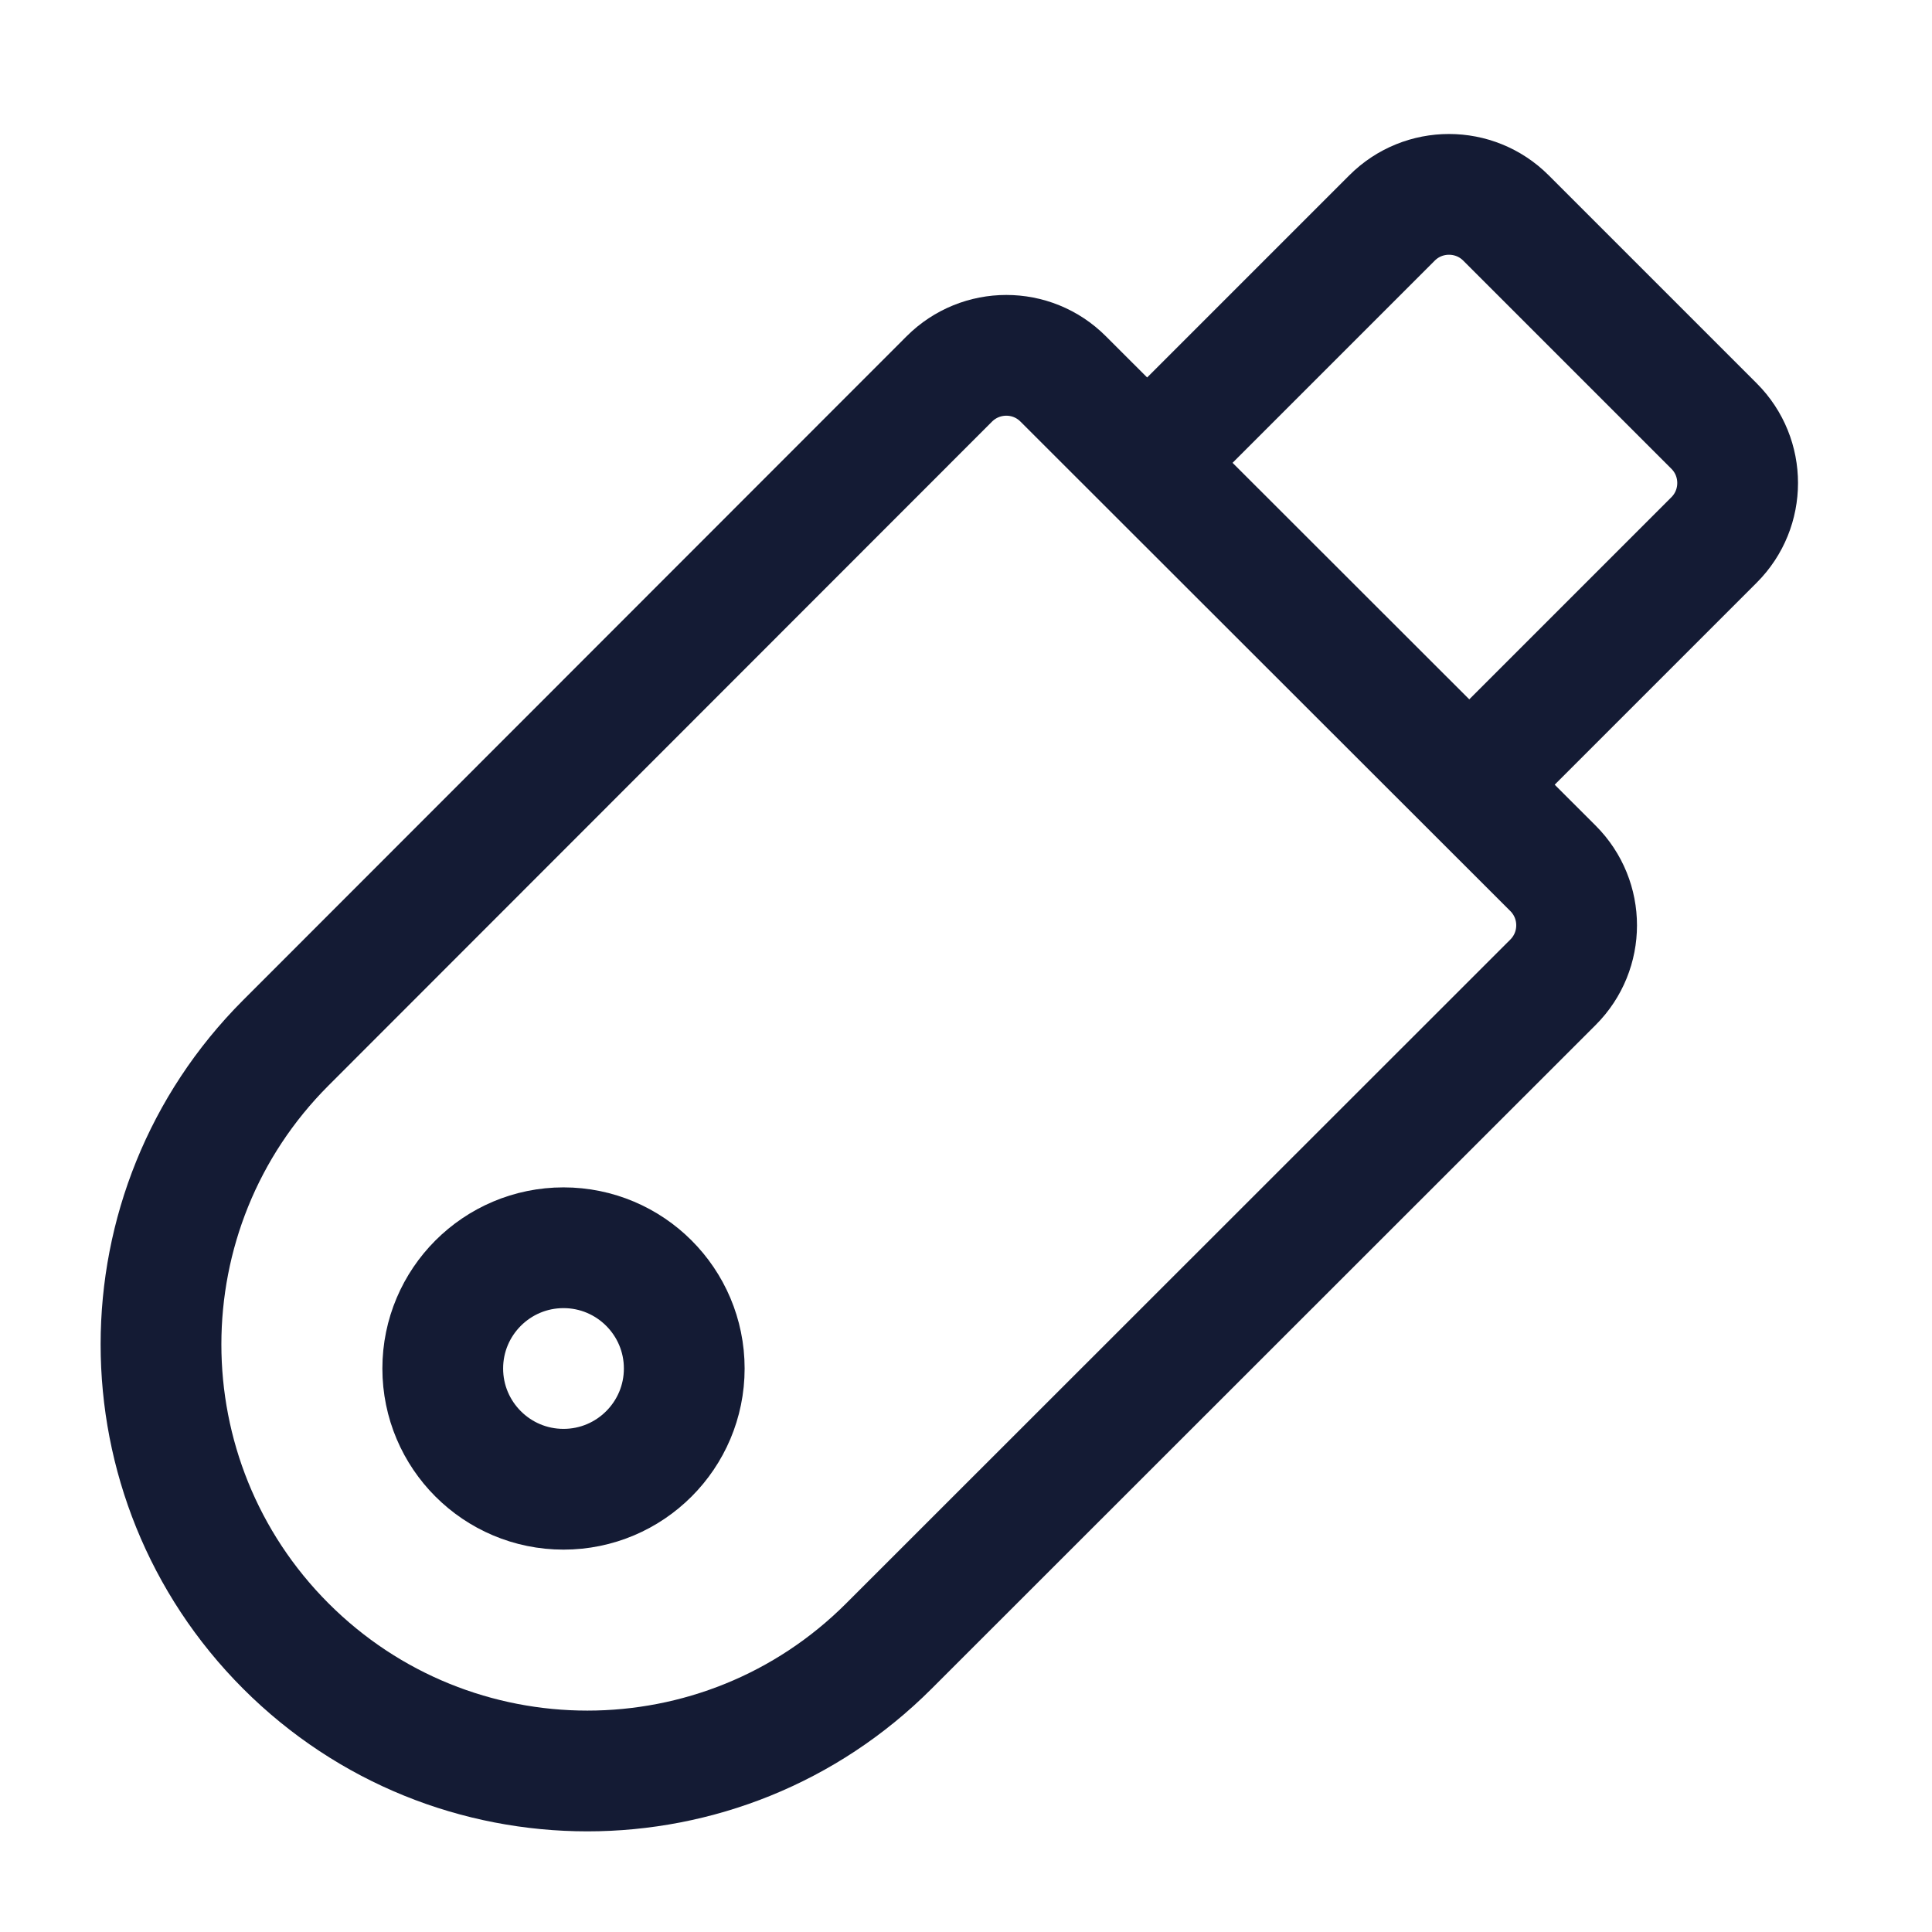 <svg width="24" height="24" viewBox="0 0 24 24" fill="none" xmlns="http://www.w3.org/2000/svg">
<path d="M8.5 17C8.5 16.172 7.828 15.5 7 15.5C6.172 15.5 5.5 16.172 5.5 17C5.5 17.828 6.172 18.5 7 18.5C7.828 18.5 8.5 17.828 8.5 17Z" stroke="#141B34" stroke-width="1.5"/>
<path d="M13.207 4.707C12.817 4.316 12.184 4.317 11.793 4.707L3.551 12.954C1.483 15.023 1.483 18.378 3.551 20.448C5.62 22.517 8.973 22.517 11.042 20.448L19.292 12.202C19.683 11.811 19.683 11.178 19.292 10.787L13.207 4.707Z" stroke="#141B34" stroke-width="1.5" stroke-linecap="round" stroke-linejoin="round"/>
<path d="M18.5 9.5L21.293 6.707C21.683 6.317 21.683 5.683 21.293 5.293L18.707 2.707C18.317 2.317 17.683 2.317 17.293 2.707L14.5 5.5" stroke="#141B34" stroke-width="1.5" stroke-linecap="round" stroke-linejoin="round"/>
</svg>
